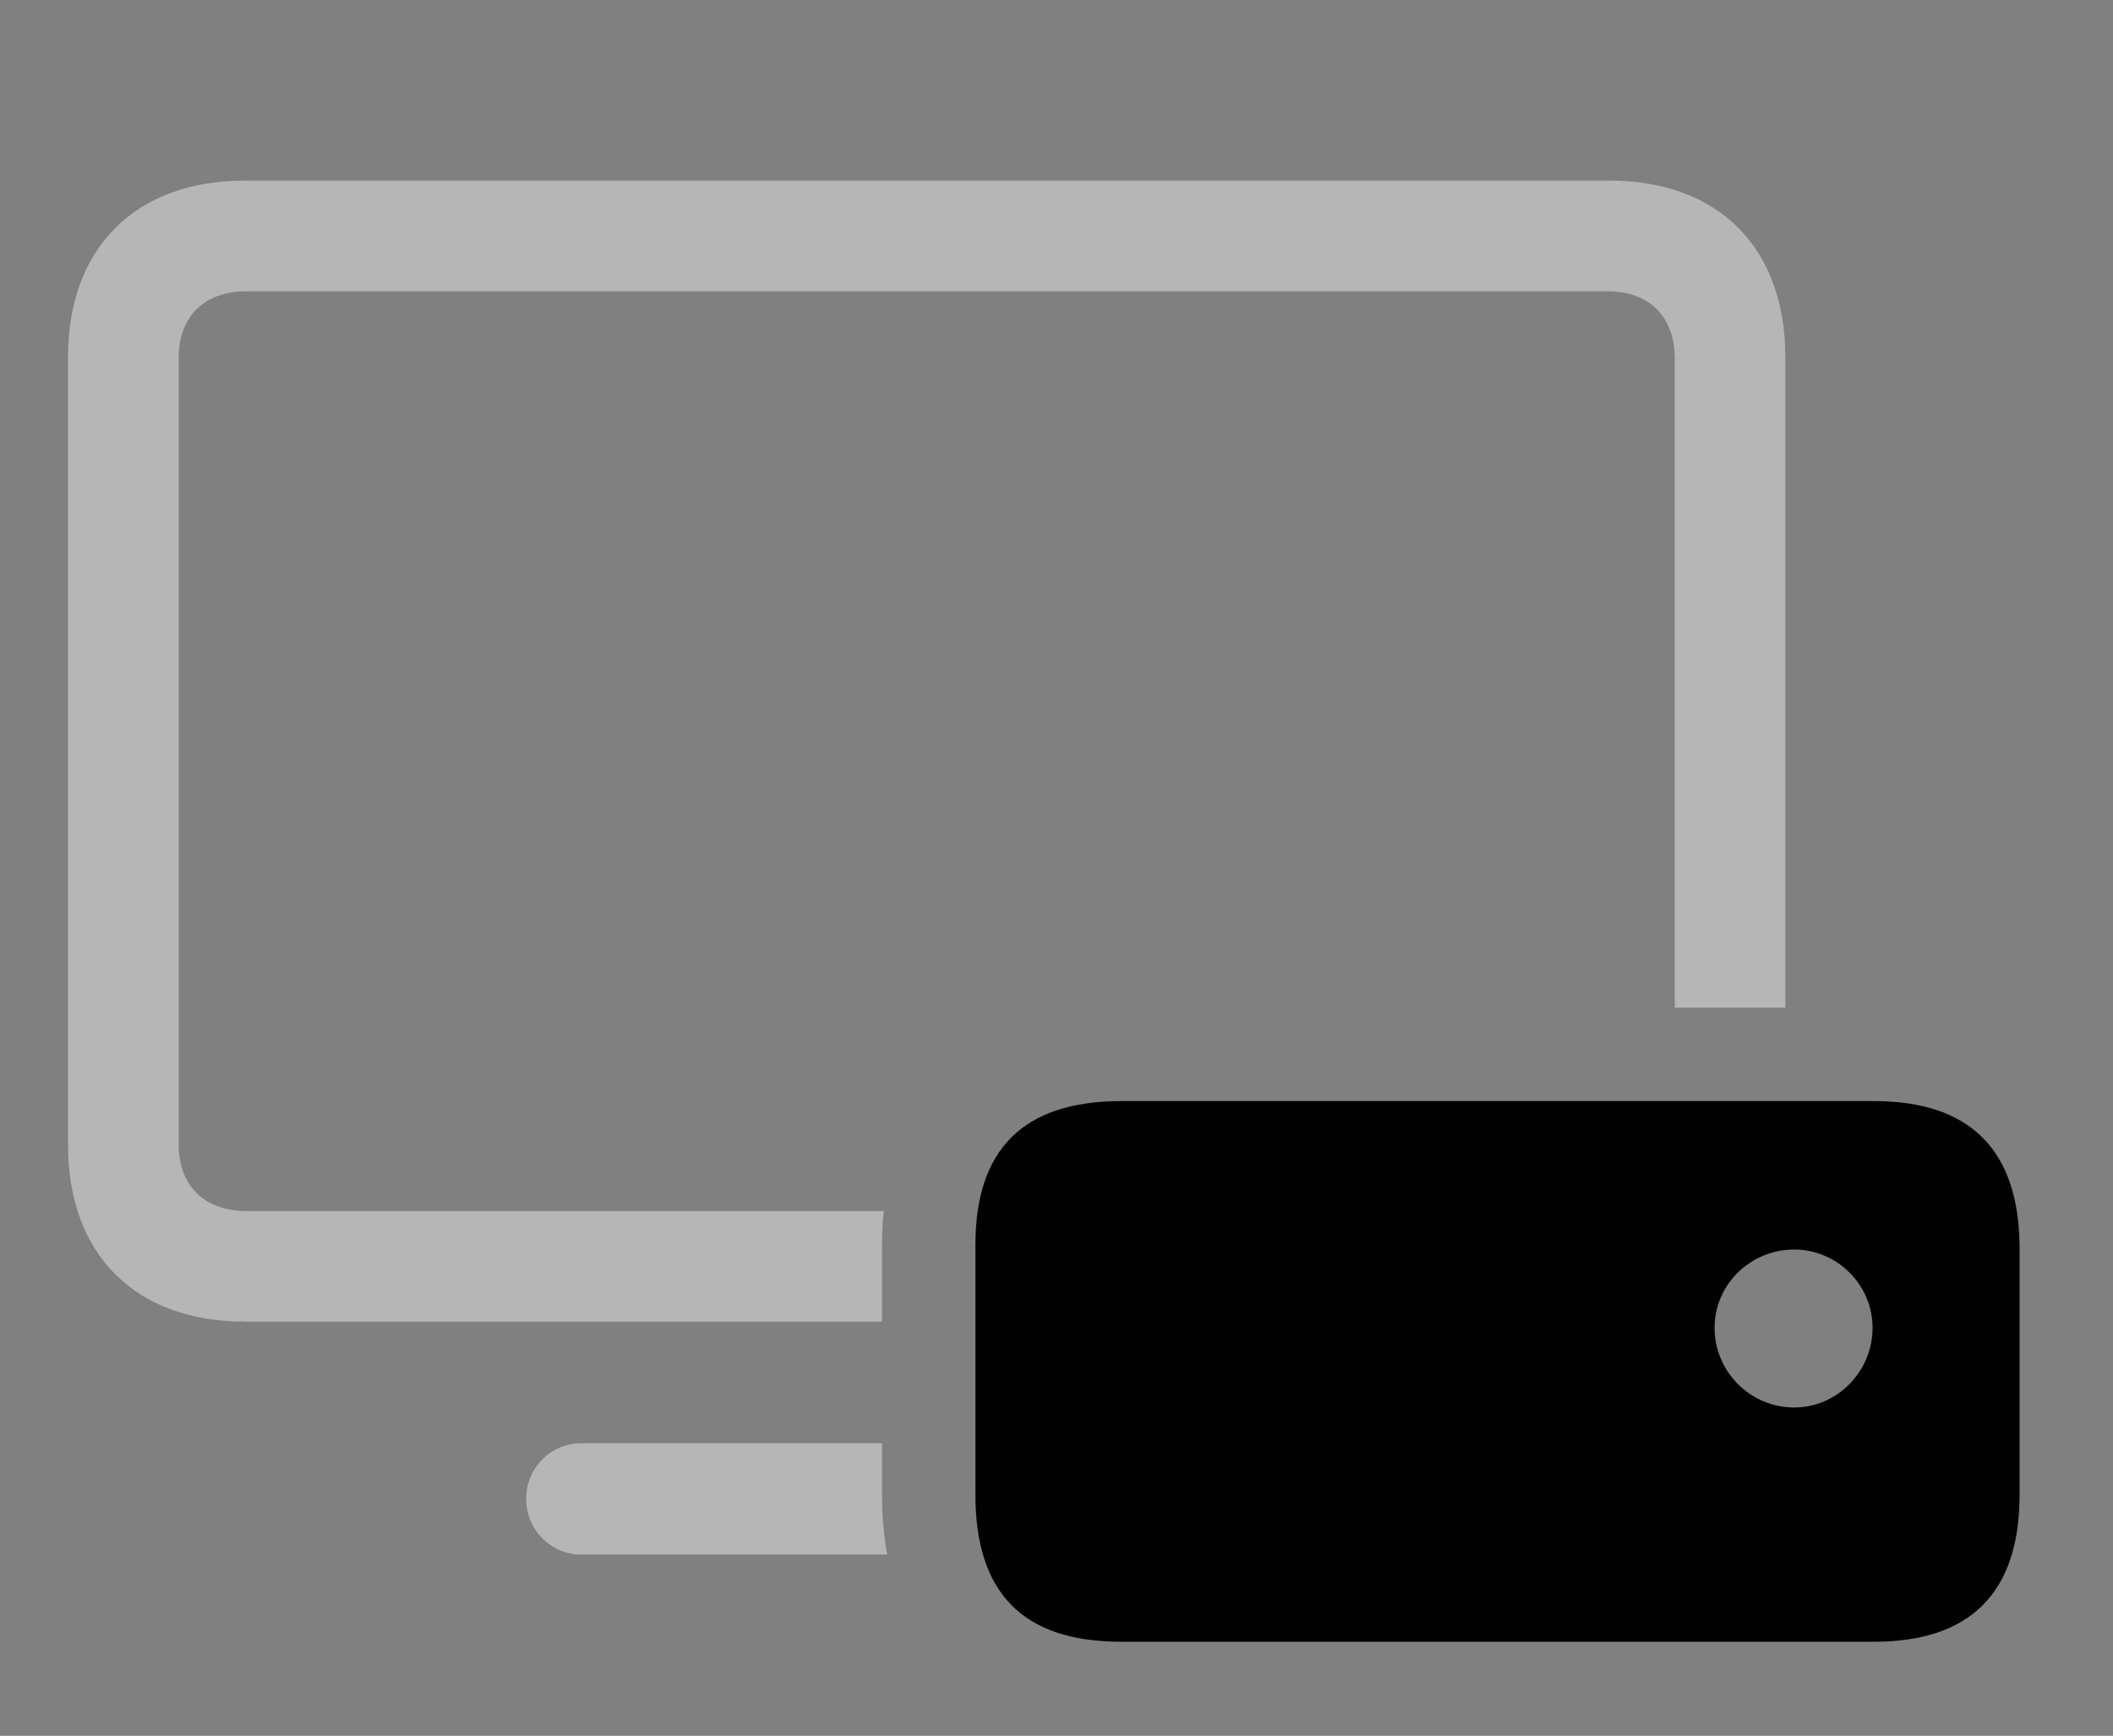 <svg version="1.1" xmlns="http://www.w3.org/2000/svg" xmlns:xlink="http://www.w3.org/1999/xlink" width="30.039" height="24.678" viewBox="0 0 30.039 24.678">
 <rect x="0" y="0" width="30.039" height="24.678" fill="#808080" stroke="none"/>
 <g>
  <rect height="24.678" opacity="0" width="30.039" x="0" y="0"/>
  <path d="M12.539 21.25C12.539 21.555 12.564 21.838 12.613 22.1L8.262 22.1C7.832 22.1 7.48 21.748 7.48 21.309C7.48 20.869 7.832 20.518 8.262 20.518L12.539 20.518ZM25.381 5.078L25.381 14.326L23.809 14.326L23.809 5.098C23.809 4.502 23.447 4.141 22.852 4.141L3.506 4.141C2.9 4.141 2.539 4.502 2.539 5.098L2.539 16.26C2.539 16.855 2.9 17.217 3.506 17.217L12.565 17.217C12.547 17.369 12.539 17.529 12.539 17.695L12.539 18.789L3.477 18.789C1.924 18.789 0.967 17.832 0.967 16.279L0.967 5.078C0.967 3.525 1.924 2.568 3.477 2.568L22.881 2.568C24.434 2.568 25.381 3.525 25.381 5.078Z" fill="#ffffff" fill-opacity="0.425"/>
  <path d="M15.938 23.34L26.641 23.34C28.008 23.34 28.711 22.646 28.711 21.25L28.711 17.754C28.711 16.348 28.008 15.654 26.641 15.654L15.938 15.654C14.541 15.654 13.867 16.348 13.867 17.695L13.867 21.25C13.867 22.646 14.541 23.34 15.938 23.34ZM25.508 20.01C24.883 20.01 24.375 19.502 24.375 18.877C24.375 18.262 24.883 17.764 25.508 17.764C26.113 17.764 26.621 18.262 26.621 18.877C26.621 19.502 26.113 20.01 25.508 20.01Z" fill="currentColor"/>
 </g>
</svg>
